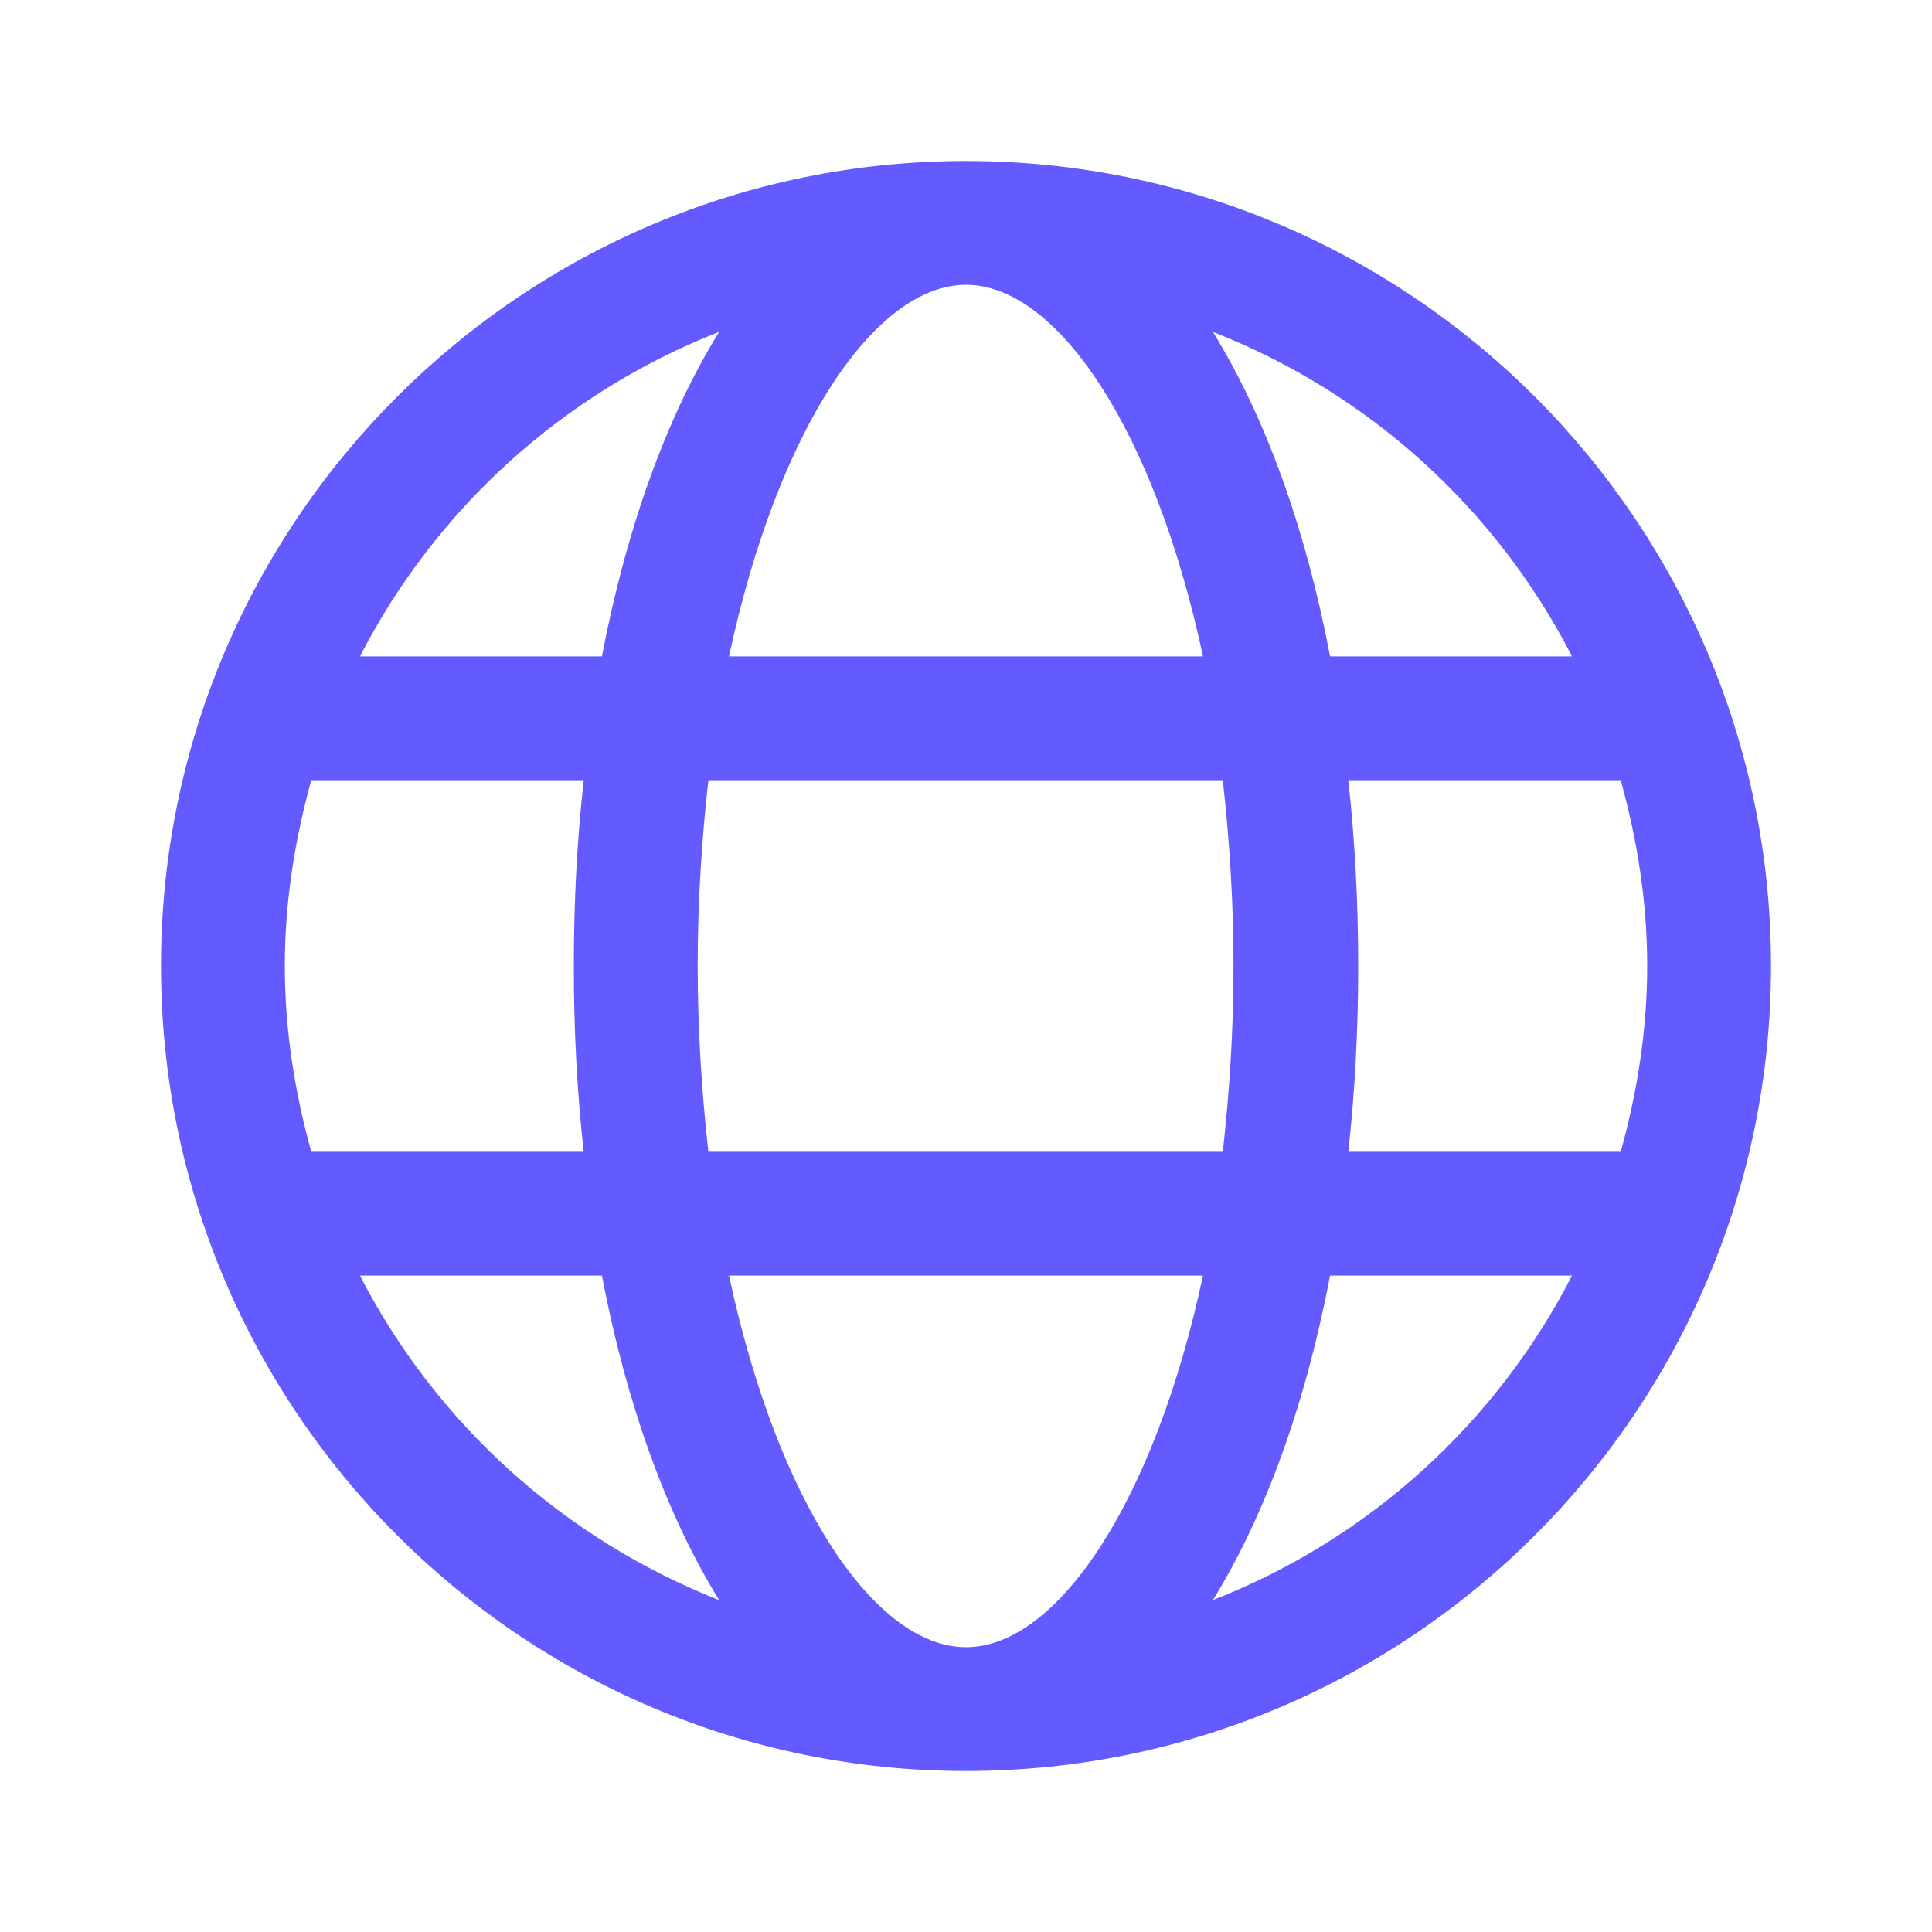 <svg width="24" height="24" viewBox="0 0 24 24" fill="none" xmlns="http://www.w3.org/2000/svg">
<rect width="24" height="24" fill="white"/>
<path d="M12 2C6.482 2 2 6.482 2 12C2 17.518 6.482 22 12 22C17.518 22 22 17.518 22 12C22 6.482 17.518 2 12 2ZM12 20.462C10.872 20.462 9.662 18.677 9.056 15.846H14.944C14.338 18.677 13.128 20.462 12 20.462ZM8.8 14.308C8.718 13.579 8.667 12.81 8.667 12C8.667 11.19 8.718 10.421 8.8 9.692H15.19C15.272 10.421 15.323 11.19 15.323 12C15.323 12.81 15.272 13.579 15.19 14.308H8.8ZM3.538 12C3.538 11.2 3.662 10.431 3.867 9.692H7.251C7.169 10.431 7.128 11.2 7.128 12C7.128 12.8 7.169 13.569 7.251 14.308H3.867C3.662 13.569 3.538 12.8 3.538 12ZM12 3.538C13.128 3.538 14.338 5.323 14.944 8.154H9.056C9.662 5.323 10.872 3.538 12 3.538ZM16.749 9.692H20.133C20.338 10.431 20.462 11.2 20.462 12C20.462 12.8 20.338 13.569 20.133 14.308H16.749C16.831 13.569 16.872 12.8 16.872 12C16.872 11.2 16.831 10.431 16.749 9.692ZM19.528 8.154H16.523C16.215 6.544 15.713 5.169 15.067 4.123C17.005 4.882 18.585 6.318 19.528 8.154ZM8.933 4.123C8.287 5.169 7.785 6.544 7.477 8.154H4.472C5.415 6.318 6.995 4.882 8.933 4.123ZM4.472 15.846H7.477C7.785 17.456 8.287 18.831 8.933 19.877C7.005 19.118 5.415 17.682 4.472 15.846ZM15.067 19.877C15.713 18.831 16.215 17.456 16.523 15.846H19.528C18.585 17.682 17.005 19.118 15.067 19.877Z" fill="#635BFF"/>
</svg>
